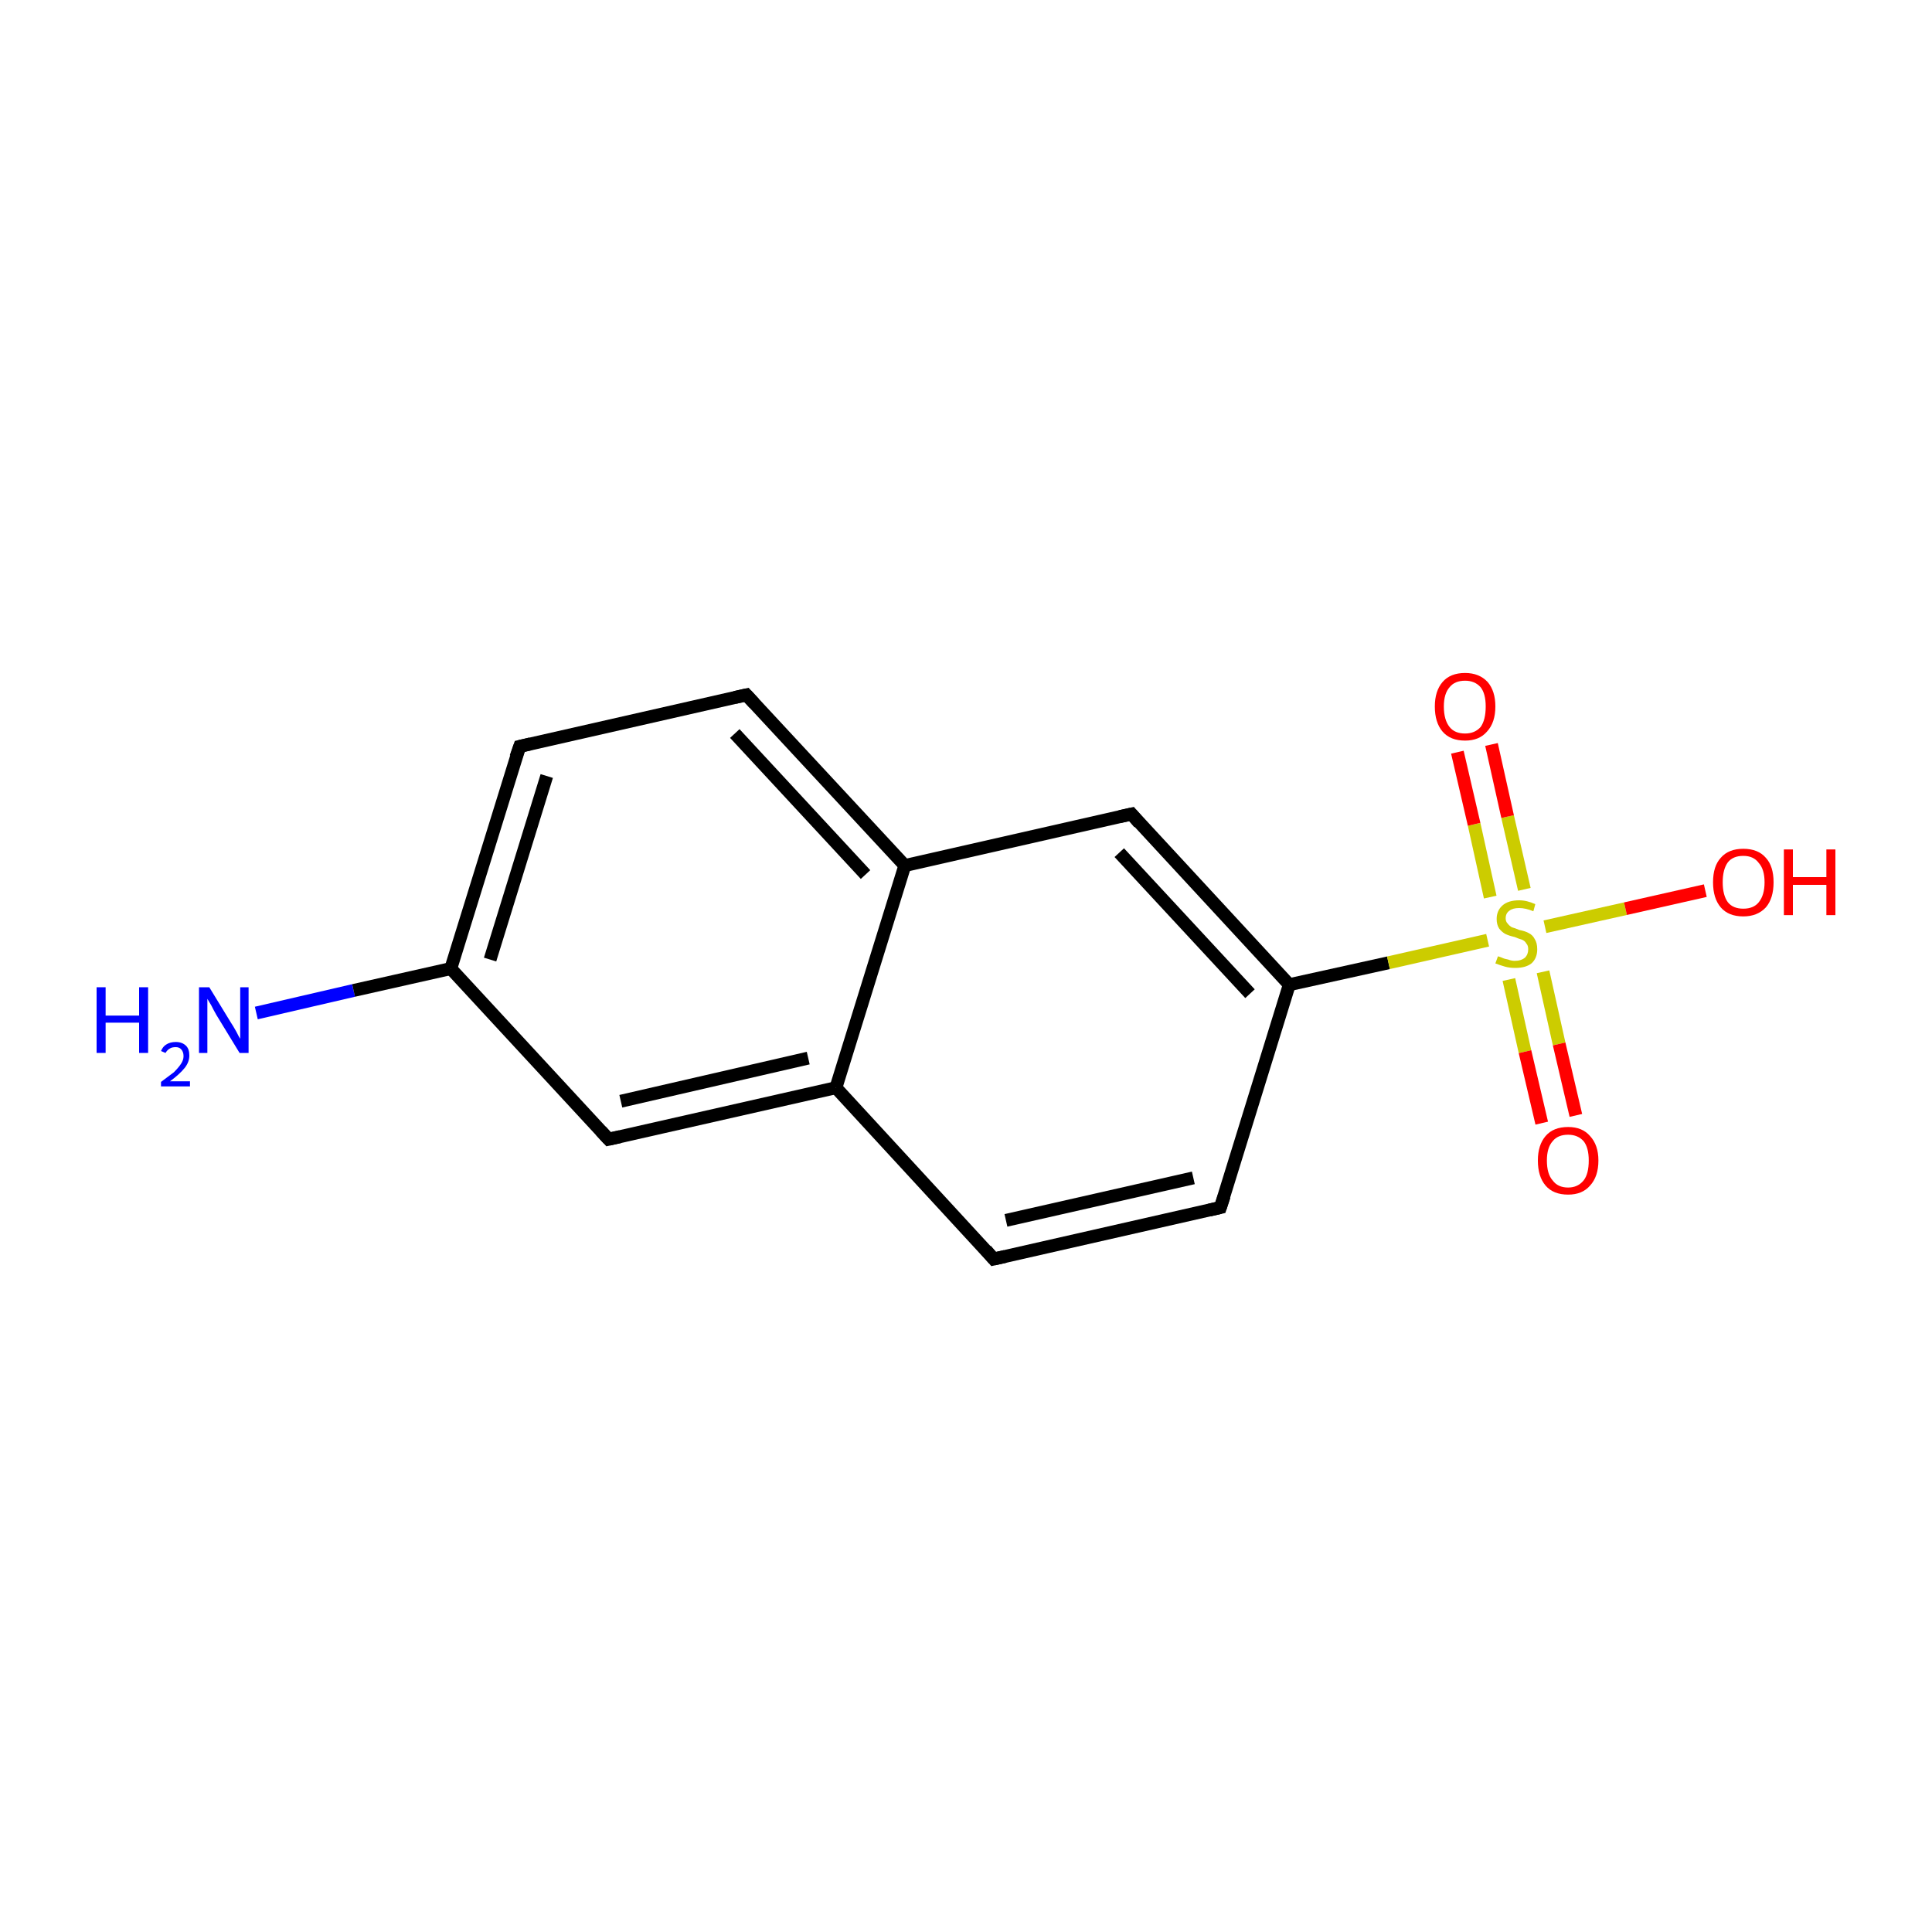 <?xml version='1.0' encoding='iso-8859-1'?>
<svg version='1.1' baseProfile='full'
              xmlns='http://www.w3.org/2000/svg'
                      xmlns:rdkit='http://www.rdkit.org/xml'
                      xmlns:xlink='http://www.w3.org/1999/xlink'
                  xml:space='preserve'
width='300px' height='300px' viewBox='0 0 300 300'>
<!-- END OF HEADER -->
<rect style='opacity:1.0;fill:#FFFFFF;stroke:none' width='300.0' height='300.0' x='0.0' y='0.0'> </rect>
<path class='bond-0 atom-0 atom-1' d='M 39.8,157.3 L 54.9,153.8' style='fill:none;fill-rule:evenodd;stroke:#0000FF;stroke-width:2.0px;stroke-linecap:butt;stroke-linejoin:miter;stroke-opacity:1' />
<path class='bond-0 atom-0 atom-1' d='M 54.9,153.8 L 70.0,150.4' style='fill:none;fill-rule:evenodd;stroke:#000000;stroke-width:2.0px;stroke-linecap:butt;stroke-linejoin:miter;stroke-opacity:1' />
<path class='bond-1 atom-1 atom-2' d='M 70.0,150.4 L 80.7,115.9' style='fill:none;fill-rule:evenodd;stroke:#000000;stroke-width:2.0px;stroke-linecap:butt;stroke-linejoin:miter;stroke-opacity:1' />
<path class='bond-1 atom-1 atom-2' d='M 76.1,149.0 L 84.9,120.5' style='fill:none;fill-rule:evenodd;stroke:#000000;stroke-width:2.0px;stroke-linecap:butt;stroke-linejoin:miter;stroke-opacity:1' />
<path class='bond-2 atom-2 atom-3' d='M 80.7,115.9 L 115.9,107.9' style='fill:none;fill-rule:evenodd;stroke:#000000;stroke-width:2.0px;stroke-linecap:butt;stroke-linejoin:miter;stroke-opacity:1' />
<path class='bond-3 atom-3 atom-4' d='M 115.9,107.9 L 140.5,134.4' style='fill:none;fill-rule:evenodd;stroke:#000000;stroke-width:2.0px;stroke-linecap:butt;stroke-linejoin:miter;stroke-opacity:1' />
<path class='bond-3 atom-3 atom-4' d='M 114.1,113.9 L 134.4,135.8' style='fill:none;fill-rule:evenodd;stroke:#000000;stroke-width:2.0px;stroke-linecap:butt;stroke-linejoin:miter;stroke-opacity:1' />
<path class='bond-4 atom-4 atom-5' d='M 140.5,134.4 L 175.7,126.4' style='fill:none;fill-rule:evenodd;stroke:#000000;stroke-width:2.0px;stroke-linecap:butt;stroke-linejoin:miter;stroke-opacity:1' />
<path class='bond-5 atom-5 atom-6' d='M 175.7,126.4 L 200.2,152.9' style='fill:none;fill-rule:evenodd;stroke:#000000;stroke-width:2.0px;stroke-linecap:butt;stroke-linejoin:miter;stroke-opacity:1' />
<path class='bond-5 atom-5 atom-6' d='M 173.8,132.4 L 194.1,154.3' style='fill:none;fill-rule:evenodd;stroke:#000000;stroke-width:2.0px;stroke-linecap:butt;stroke-linejoin:miter;stroke-opacity:1' />
<path class='bond-6 atom-6 atom-7' d='M 200.2,152.9 L 215.6,149.5' style='fill:none;fill-rule:evenodd;stroke:#000000;stroke-width:2.0px;stroke-linecap:butt;stroke-linejoin:miter;stroke-opacity:1' />
<path class='bond-6 atom-6 atom-7' d='M 215.6,149.5 L 231.0,146.0' style='fill:none;fill-rule:evenodd;stroke:#CCCC00;stroke-width:2.0px;stroke-linecap:butt;stroke-linejoin:miter;stroke-opacity:1' />
<path class='bond-7 atom-7 atom-8' d='M 234.3,152.1 L 236.8,163.3' style='fill:none;fill-rule:evenodd;stroke:#CCCC00;stroke-width:2.0px;stroke-linecap:butt;stroke-linejoin:miter;stroke-opacity:1' />
<path class='bond-7 atom-7 atom-8' d='M 236.8,163.3 L 239.4,174.4' style='fill:none;fill-rule:evenodd;stroke:#FF0000;stroke-width:2.0px;stroke-linecap:butt;stroke-linejoin:miter;stroke-opacity:1' />
<path class='bond-7 atom-7 atom-8' d='M 239.6,150.9 L 242.1,162.1' style='fill:none;fill-rule:evenodd;stroke:#CCCC00;stroke-width:2.0px;stroke-linecap:butt;stroke-linejoin:miter;stroke-opacity:1' />
<path class='bond-7 atom-7 atom-8' d='M 242.1,162.1 L 244.7,173.2' style='fill:none;fill-rule:evenodd;stroke:#FF0000;stroke-width:2.0px;stroke-linecap:butt;stroke-linejoin:miter;stroke-opacity:1' />
<path class='bond-8 atom-7 atom-9' d='M 236.7,138.1 L 234.1,126.8' style='fill:none;fill-rule:evenodd;stroke:#CCCC00;stroke-width:2.0px;stroke-linecap:butt;stroke-linejoin:miter;stroke-opacity:1' />
<path class='bond-8 atom-7 atom-9' d='M 234.1,126.8 L 231.6,115.6' style='fill:none;fill-rule:evenodd;stroke:#FF0000;stroke-width:2.0px;stroke-linecap:butt;stroke-linejoin:miter;stroke-opacity:1' />
<path class='bond-8 atom-7 atom-9' d='M 231.4,139.3 L 228.9,128.0' style='fill:none;fill-rule:evenodd;stroke:#CCCC00;stroke-width:2.0px;stroke-linecap:butt;stroke-linejoin:miter;stroke-opacity:1' />
<path class='bond-8 atom-7 atom-9' d='M 228.9,128.0 L 226.3,116.8' style='fill:none;fill-rule:evenodd;stroke:#FF0000;stroke-width:2.0px;stroke-linecap:butt;stroke-linejoin:miter;stroke-opacity:1' />
<path class='bond-9 atom-7 atom-10' d='M 239.9,143.9 L 252.4,141.1' style='fill:none;fill-rule:evenodd;stroke:#CCCC00;stroke-width:2.0px;stroke-linecap:butt;stroke-linejoin:miter;stroke-opacity:1' />
<path class='bond-9 atom-7 atom-10' d='M 252.4,141.1 L 264.8,138.3' style='fill:none;fill-rule:evenodd;stroke:#FF0000;stroke-width:2.0px;stroke-linecap:butt;stroke-linejoin:miter;stroke-opacity:1' />
<path class='bond-10 atom-6 atom-11' d='M 200.2,152.9 L 189.5,187.5' style='fill:none;fill-rule:evenodd;stroke:#000000;stroke-width:2.0px;stroke-linecap:butt;stroke-linejoin:miter;stroke-opacity:1' />
<path class='bond-11 atom-11 atom-12' d='M 189.5,187.5 L 154.3,195.5' style='fill:none;fill-rule:evenodd;stroke:#000000;stroke-width:2.0px;stroke-linecap:butt;stroke-linejoin:miter;stroke-opacity:1' />
<path class='bond-11 atom-11 atom-12' d='M 185.3,182.9 L 156.2,189.5' style='fill:none;fill-rule:evenodd;stroke:#000000;stroke-width:2.0px;stroke-linecap:butt;stroke-linejoin:miter;stroke-opacity:1' />
<path class='bond-12 atom-12 atom-13' d='M 154.3,195.5 L 129.8,168.9' style='fill:none;fill-rule:evenodd;stroke:#000000;stroke-width:2.0px;stroke-linecap:butt;stroke-linejoin:miter;stroke-opacity:1' />
<path class='bond-13 atom-13 atom-14' d='M 129.8,168.9 L 94.5,176.9' style='fill:none;fill-rule:evenodd;stroke:#000000;stroke-width:2.0px;stroke-linecap:butt;stroke-linejoin:miter;stroke-opacity:1' />
<path class='bond-13 atom-13 atom-14' d='M 125.5,164.3 L 96.4,171.0' style='fill:none;fill-rule:evenodd;stroke:#000000;stroke-width:2.0px;stroke-linecap:butt;stroke-linejoin:miter;stroke-opacity:1' />
<path class='bond-14 atom-14 atom-1' d='M 94.5,176.9 L 70.0,150.4' style='fill:none;fill-rule:evenodd;stroke:#000000;stroke-width:2.0px;stroke-linecap:butt;stroke-linejoin:miter;stroke-opacity:1' />
<path class='bond-15 atom-13 atom-4' d='M 129.8,168.9 L 140.5,134.4' style='fill:none;fill-rule:evenodd;stroke:#000000;stroke-width:2.0px;stroke-linecap:butt;stroke-linejoin:miter;stroke-opacity:1' />
<path d='M 80.1,117.6 L 80.7,115.9 L 82.4,115.5' style='fill:none;stroke:#000000;stroke-width:2.0px;stroke-linecap:butt;stroke-linejoin:miter;stroke-miterlimit:10;stroke-opacity:1;' />
<path d='M 114.1,108.3 L 115.9,107.9 L 117.1,109.2' style='fill:none;stroke:#000000;stroke-width:2.0px;stroke-linecap:butt;stroke-linejoin:miter;stroke-miterlimit:10;stroke-opacity:1;' />
<path d='M 173.9,126.8 L 175.7,126.4 L 176.9,127.8' style='fill:none;stroke:#000000;stroke-width:2.0px;stroke-linecap:butt;stroke-linejoin:miter;stroke-miterlimit:10;stroke-opacity:1;' />
<path d='M 190.1,185.7 L 189.5,187.5 L 187.8,187.9' style='fill:none;stroke:#000000;stroke-width:2.0px;stroke-linecap:butt;stroke-linejoin:miter;stroke-miterlimit:10;stroke-opacity:1;' />
<path d='M 156.1,195.1 L 154.3,195.5 L 153.1,194.1' style='fill:none;stroke:#000000;stroke-width:2.0px;stroke-linecap:butt;stroke-linejoin:miter;stroke-miterlimit:10;stroke-opacity:1;' />
<path d='M 96.3,176.5 L 94.5,176.9 L 93.3,175.6' style='fill:none;stroke:#000000;stroke-width:2.0px;stroke-linecap:butt;stroke-linejoin:miter;stroke-miterlimit:10;stroke-opacity:1;' />
<path class='atom-0' d='M 15.0 153.3
L 16.4 153.3
L 16.4 157.7
L 21.6 157.7
L 21.6 153.3
L 23.0 153.3
L 23.0 163.5
L 21.6 163.5
L 21.6 158.8
L 16.4 158.8
L 16.4 163.5
L 15.0 163.5
L 15.0 153.3
' fill='#0000FF'/>
<path class='atom-0' d='M 25.0 163.2
Q 25.3 162.5, 25.8 162.2
Q 26.4 161.8, 27.3 161.8
Q 28.3 161.8, 28.9 162.4
Q 29.4 162.9, 29.4 163.9
Q 29.4 164.9, 28.7 165.8
Q 27.9 166.8, 26.4 167.9
L 29.5 167.9
L 29.5 168.7
L 25.0 168.7
L 25.0 168.0
Q 26.2 167.1, 27.0 166.5
Q 27.7 165.8, 28.1 165.2
Q 28.5 164.6, 28.5 164.0
Q 28.5 163.3, 28.1 162.9
Q 27.8 162.6, 27.3 162.6
Q 26.7 162.6, 26.4 162.8
Q 26.0 163.0, 25.7 163.5
L 25.0 163.2
' fill='#0000FF'/>
<path class='atom-0' d='M 32.5 153.3
L 35.8 158.7
Q 36.2 159.3, 36.7 160.2
Q 37.2 161.2, 37.3 161.3
L 37.3 153.3
L 38.6 153.3
L 38.6 163.5
L 37.2 163.5
L 33.6 157.6
Q 33.2 156.9, 32.8 156.1
Q 32.3 155.3, 32.2 155.1
L 32.2 163.5
L 30.9 163.5
L 30.9 153.3
L 32.5 153.3
' fill='#0000FF'/>
<path class='atom-7' d='M 232.6 148.5
Q 232.7 148.5, 233.2 148.7
Q 233.6 148.9, 234.2 149.0
Q 234.7 149.2, 235.2 149.2
Q 236.2 149.2, 236.8 148.7
Q 237.3 148.2, 237.3 147.4
Q 237.3 146.8, 237.0 146.5
Q 236.8 146.1, 236.3 145.9
Q 235.9 145.8, 235.2 145.5
Q 234.3 145.3, 233.7 145.0
Q 233.2 144.7, 232.8 144.2
Q 232.4 143.6, 232.4 142.7
Q 232.4 141.4, 233.3 140.6
Q 234.2 139.8, 235.9 139.8
Q 237.1 139.8, 238.4 140.4
L 238.1 141.5
Q 236.9 141.0, 235.9 141.0
Q 234.9 141.0, 234.4 141.4
Q 233.8 141.8, 233.8 142.6
Q 233.8 143.1, 234.1 143.4
Q 234.4 143.8, 234.8 144.0
Q 235.2 144.1, 235.9 144.4
Q 236.9 144.6, 237.4 144.9
Q 238.0 145.2, 238.3 145.8
Q 238.7 146.4, 238.7 147.4
Q 238.7 148.8, 237.8 149.6
Q 236.9 150.3, 235.3 150.3
Q 234.4 150.3, 233.7 150.1
Q 233.0 149.9, 232.2 149.6
L 232.6 148.5
' fill='#CCCC00'/>
<path class='atom-8' d='M 238.8 180.2
Q 238.8 177.8, 240.0 176.4
Q 241.2 175.0, 243.5 175.0
Q 245.7 175.0, 246.9 176.4
Q 248.2 177.8, 248.2 180.2
Q 248.2 182.7, 246.9 184.1
Q 245.7 185.5, 243.5 185.5
Q 241.2 185.5, 240.0 184.1
Q 238.8 182.7, 238.8 180.2
M 243.5 184.4
Q 245.0 184.4, 245.9 183.3
Q 246.7 182.3, 246.7 180.2
Q 246.7 178.2, 245.9 177.2
Q 245.0 176.2, 243.5 176.2
Q 241.9 176.2, 241.1 177.2
Q 240.2 178.2, 240.2 180.2
Q 240.2 182.3, 241.1 183.3
Q 241.9 184.4, 243.5 184.4
' fill='#FF0000'/>
<path class='atom-9' d='M 222.8 109.7
Q 222.8 107.3, 224.0 105.9
Q 225.2 104.5, 227.5 104.5
Q 229.7 104.5, 231.0 105.9
Q 232.2 107.3, 232.2 109.7
Q 232.2 112.2, 230.9 113.6
Q 229.7 115.0, 227.5 115.0
Q 225.2 115.0, 224.0 113.6
Q 222.8 112.2, 222.8 109.7
M 227.5 113.9
Q 229.0 113.9, 229.9 112.9
Q 230.7 111.8, 230.7 109.7
Q 230.7 107.7, 229.9 106.7
Q 229.0 105.7, 227.5 105.7
Q 225.9 105.7, 225.1 106.7
Q 224.2 107.7, 224.2 109.7
Q 224.2 111.8, 225.1 112.9
Q 225.9 113.9, 227.5 113.9
' fill='#FF0000'/>
<path class='atom-10' d='M 266.0 137.0
Q 266.0 134.5, 267.2 133.2
Q 268.4 131.8, 270.7 131.8
Q 273.0 131.8, 274.2 133.2
Q 275.4 134.5, 275.4 137.0
Q 275.4 139.5, 274.2 140.9
Q 272.9 142.3, 270.7 142.3
Q 268.4 142.3, 267.2 140.9
Q 266.0 139.5, 266.0 137.0
M 270.7 141.1
Q 272.3 141.1, 273.1 140.1
Q 274.0 139.0, 274.0 137.0
Q 274.0 135.0, 273.1 134.0
Q 272.3 132.9, 270.7 132.9
Q 269.1 132.9, 268.3 133.9
Q 267.5 135.0, 267.5 137.0
Q 267.5 139.0, 268.3 140.1
Q 269.1 141.1, 270.7 141.1
' fill='#FF0000'/>
<path class='atom-10' d='M 277.0 131.9
L 278.4 131.9
L 278.4 136.2
L 283.6 136.2
L 283.6 131.9
L 285.0 131.9
L 285.0 142.1
L 283.6 142.1
L 283.6 137.4
L 278.4 137.4
L 278.4 142.1
L 277.0 142.1
L 277.0 131.9
' fill='#FF0000'/>
</svg>
